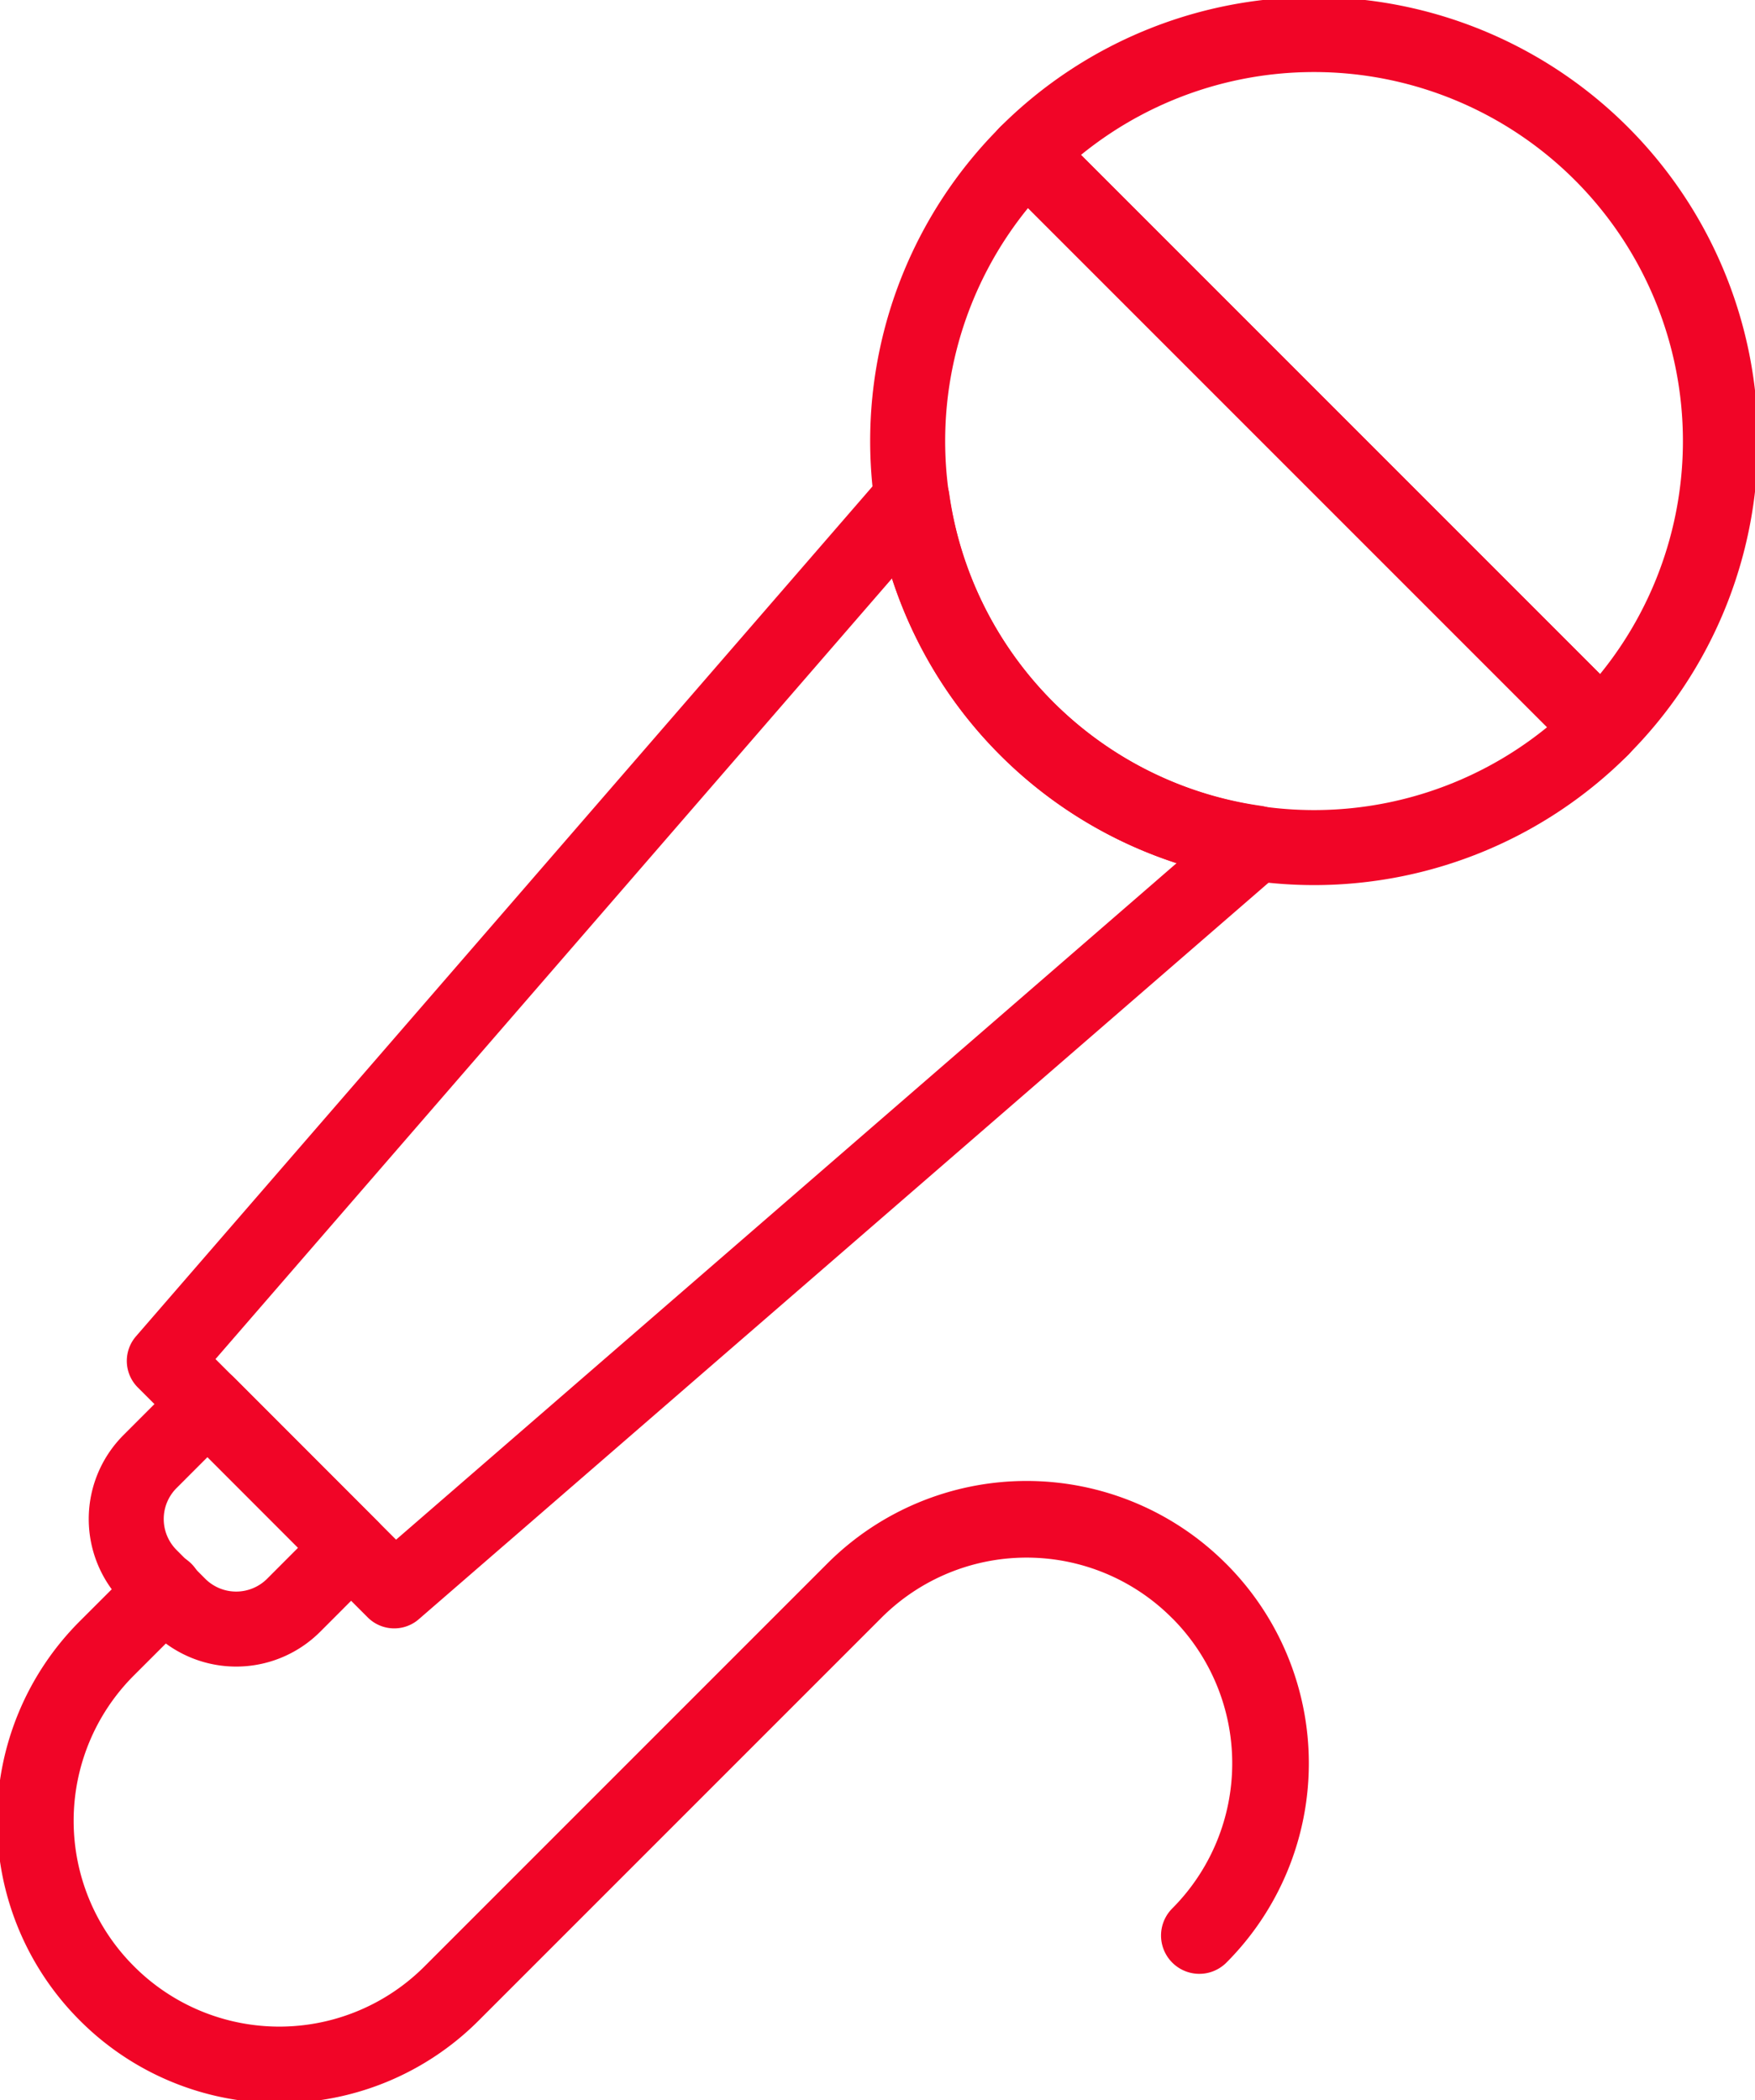 <svg xmlns="http://www.w3.org/2000/svg" xmlns:xlink="http://www.w3.org/1999/xlink" width="58.504" height="70" viewBox="0 0 58.504 70"><defs><style>.a,.c{fill:none;stroke:#f10527;stroke-width:2.5px;}.b{clip-path:url(#a);}.c{stroke-linecap:round;stroke-linejoin:round;}</style><clipPath id="a"><rect class="a" width="58.504" height="70"/></clipPath></defs><g transform="translate(-772 -5586)"><g transform="translate(772 5586)"><g class="b" transform="translate(0 0)"><path class="c" d="M28.971,12.282l-.018-.018L4.042,41.007l7.665,7.665L40.452,23.761l-.018-.016A13.479,13.479,0,0,1,28.971,12.282Z" transform="translate(1.435 4.353)"/><path class="c" d="M26.3,22.941a13.55,13.55,0,0,0,19.162,0L26.3,3.779A13.55,13.55,0,0,0,26.3,22.941Z" transform="translate(7.926 1.341)"/><path class="c" d="M44.418,4.819a13.55,13.55,0,0,0-19.162,0L44.418,23.98A13.55,13.55,0,0,0,44.418,4.819Z" transform="translate(8.965 0.301)"/><path class="c" d="M4.855,41.245,3.9,40.287a2.709,2.709,0,0,1,0-3.832l1.916-1.917L10.6,39.329,8.687,41.245A2.709,2.709,0,0,1,4.855,41.245Z" transform="translate(1.102 12.259)"/><path class="c" d="M9.009,55.589a8.118,8.118,0,0,1-5.759-2.381l-.019-.019a8.154,8.154,0,0,1,0-11.517l1.927-1.925a.025.025,0,0,1,.037,0,.029.029,0,0,1,0,.038L3.268,41.711a8.1,8.1,0,0,0,0,11.44l.019.019a8.091,8.091,0,0,0,11.443,0L28.162,39.738a8.144,8.144,0,0,1,11.516,0l.019.018a8.152,8.152,0,0,1,0,11.517.025.025,0,0,1-.037,0,.026.026,0,0,1,0-.038,8.1,8.1,0,0,0,0-11.44l-.02-.018a8.09,8.09,0,0,0-11.44,0L14.767,53.209A8.12,8.12,0,0,1,9.009,55.589Z" transform="translate(0.302 13.258)"/></g></g></g></svg>